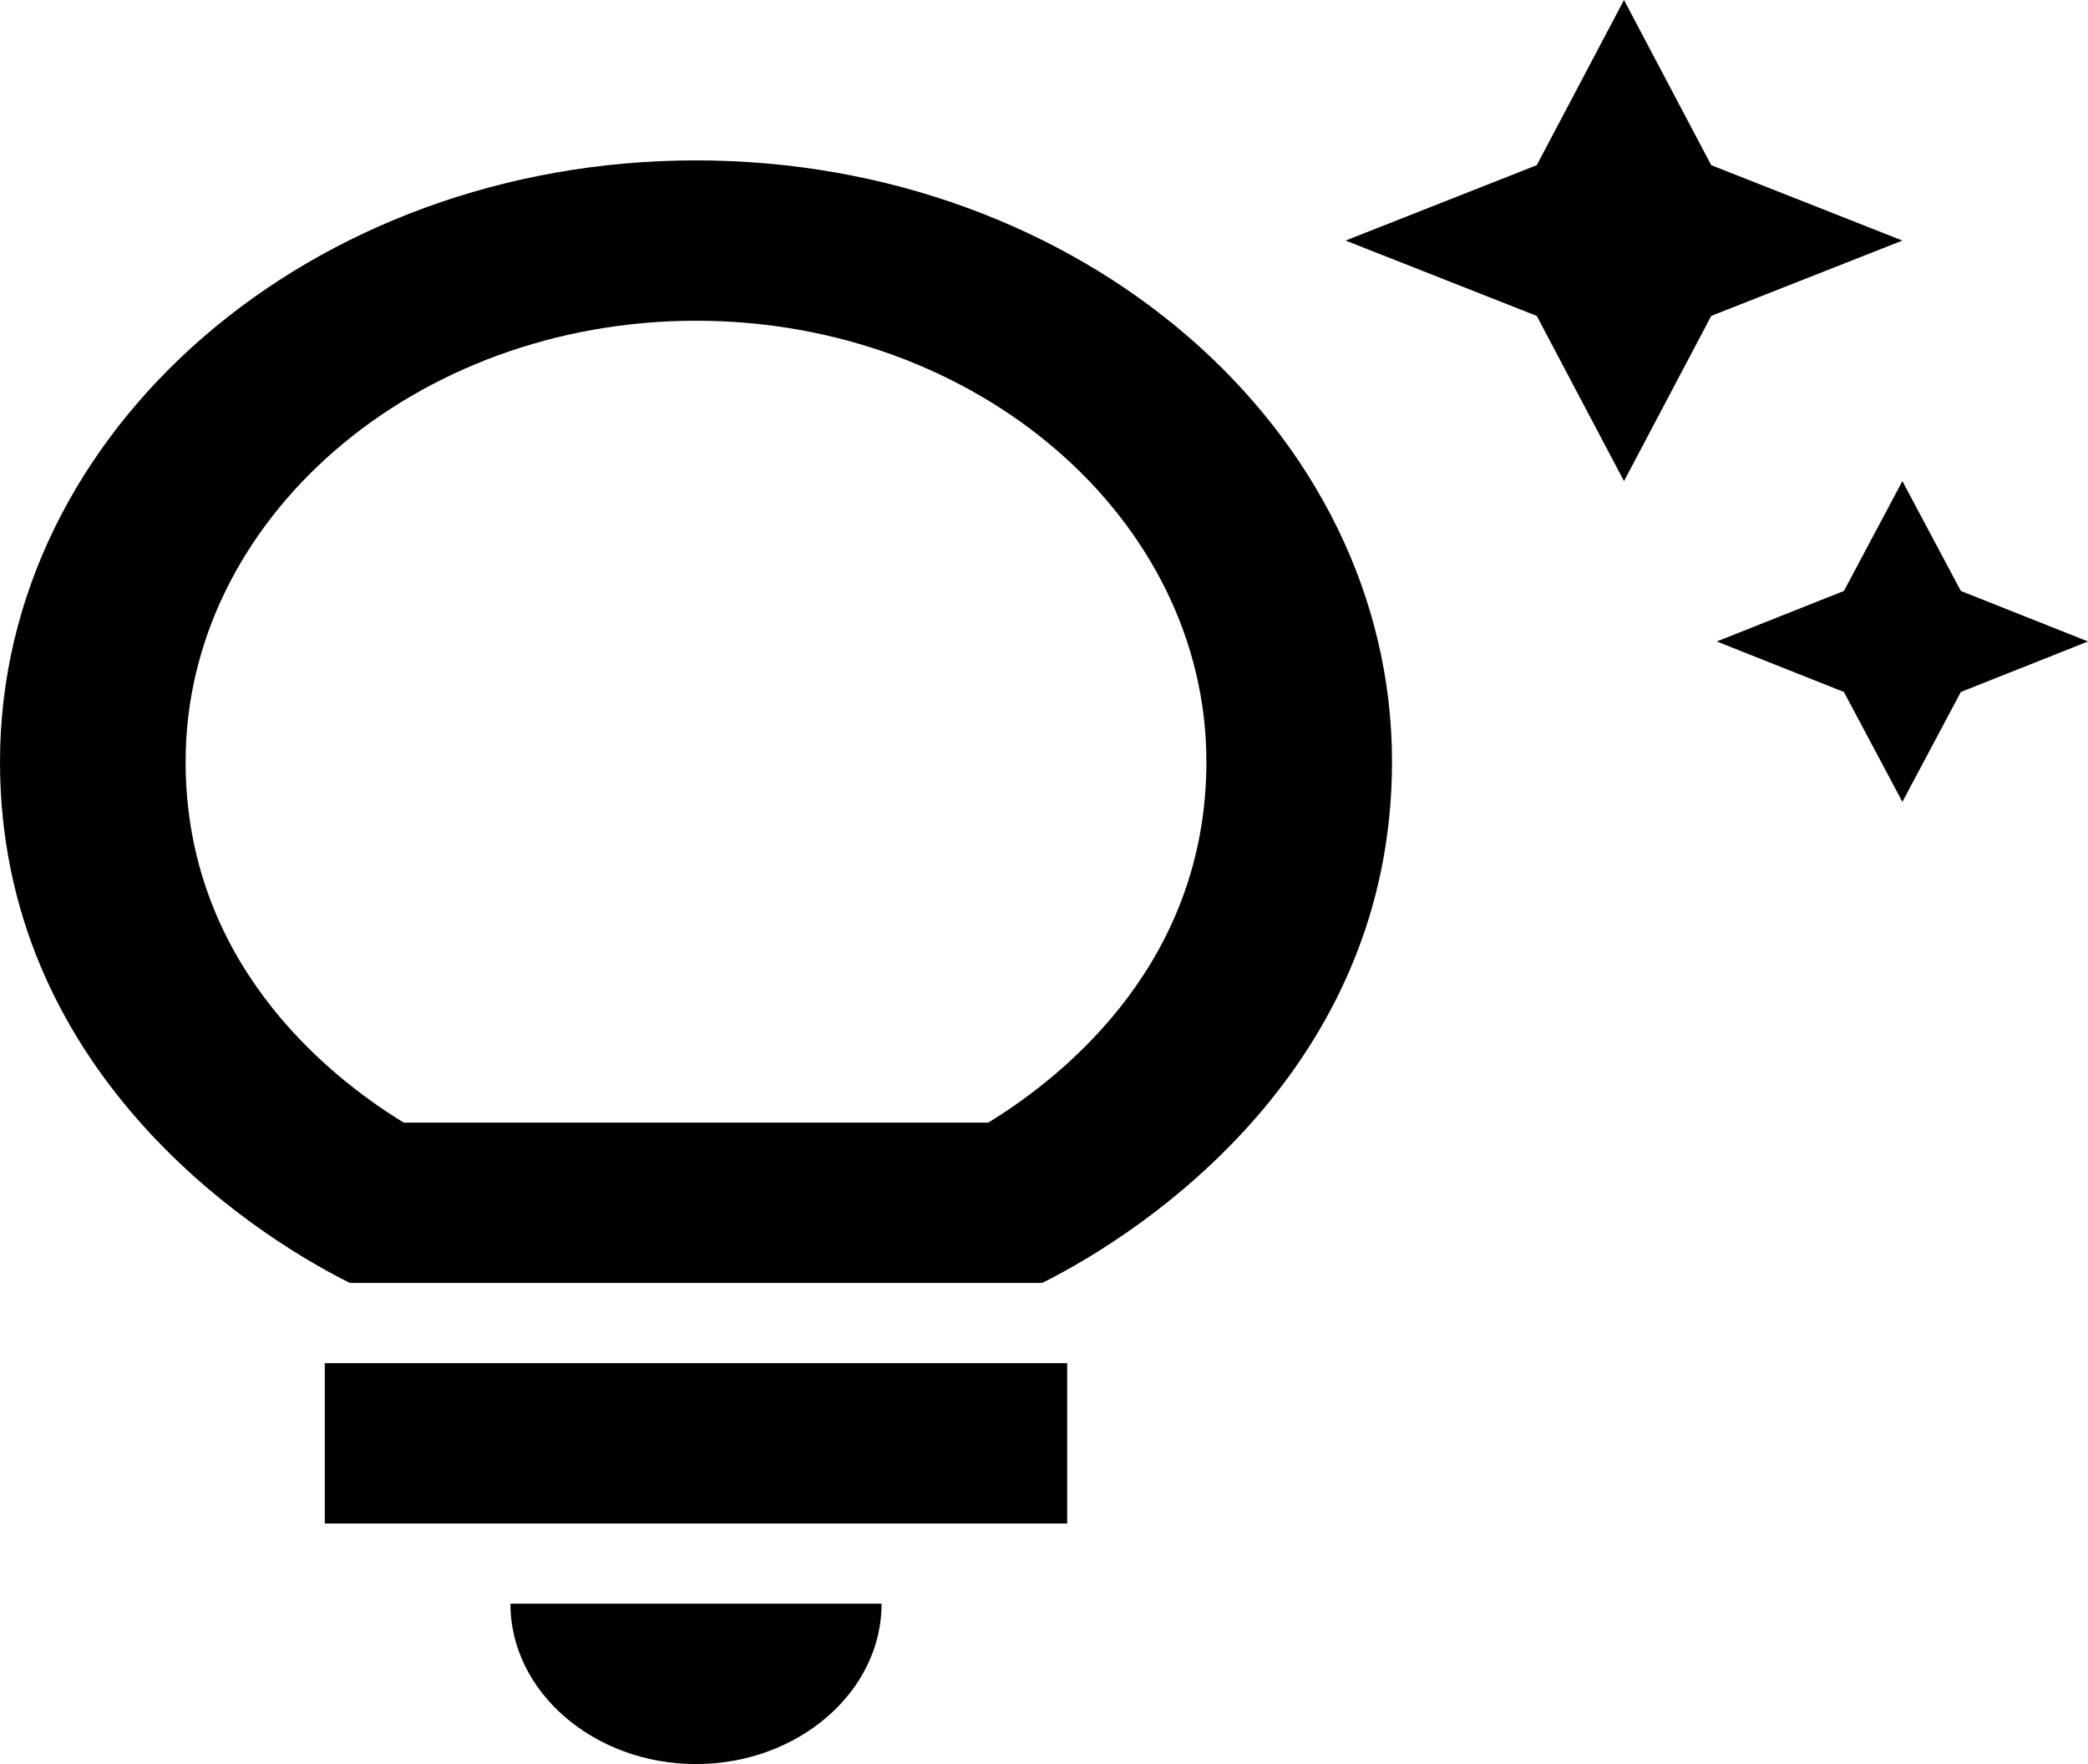 <svg width="58" height="49" viewBox="0 0 58 49" fill="none" xmlns="http://www.w3.org/2000/svg">
<path d="M14.178 44.545H24.489C24.489 46.995 22.169 49 19.333 49C16.498 49 14.178 46.995 14.178 44.545ZM9.022 42.318H29.644V37.864H9.022V42.318ZM38.667 21.159C38.667 29.667 31.81 34.211 28.948 35.636H9.718C6.857 34.211 0 29.667 0 21.159C0 11.938 8.661 4.455 19.333 4.455C30.005 4.455 38.667 11.938 38.667 21.159ZM33.511 21.159C33.511 14.411 27.144 8.909 19.333 8.909C11.523 8.909 5.156 14.411 5.156 21.159C5.156 26.66 8.996 29.823 11.213 31.182H27.453C29.67 29.823 33.511 26.66 33.511 21.159ZM51.22 16.415L47.689 17.818L51.22 19.221L52.844 22.273L54.468 19.221L58 17.818L54.468 16.415L52.844 13.364L51.22 16.415ZM45.111 13.364L47.534 8.775L52.844 6.682L47.534 4.588L45.111 0L42.688 4.588L37.378 6.682L42.688 8.775L45.111 13.364Z" fill="black"/>
</svg>
